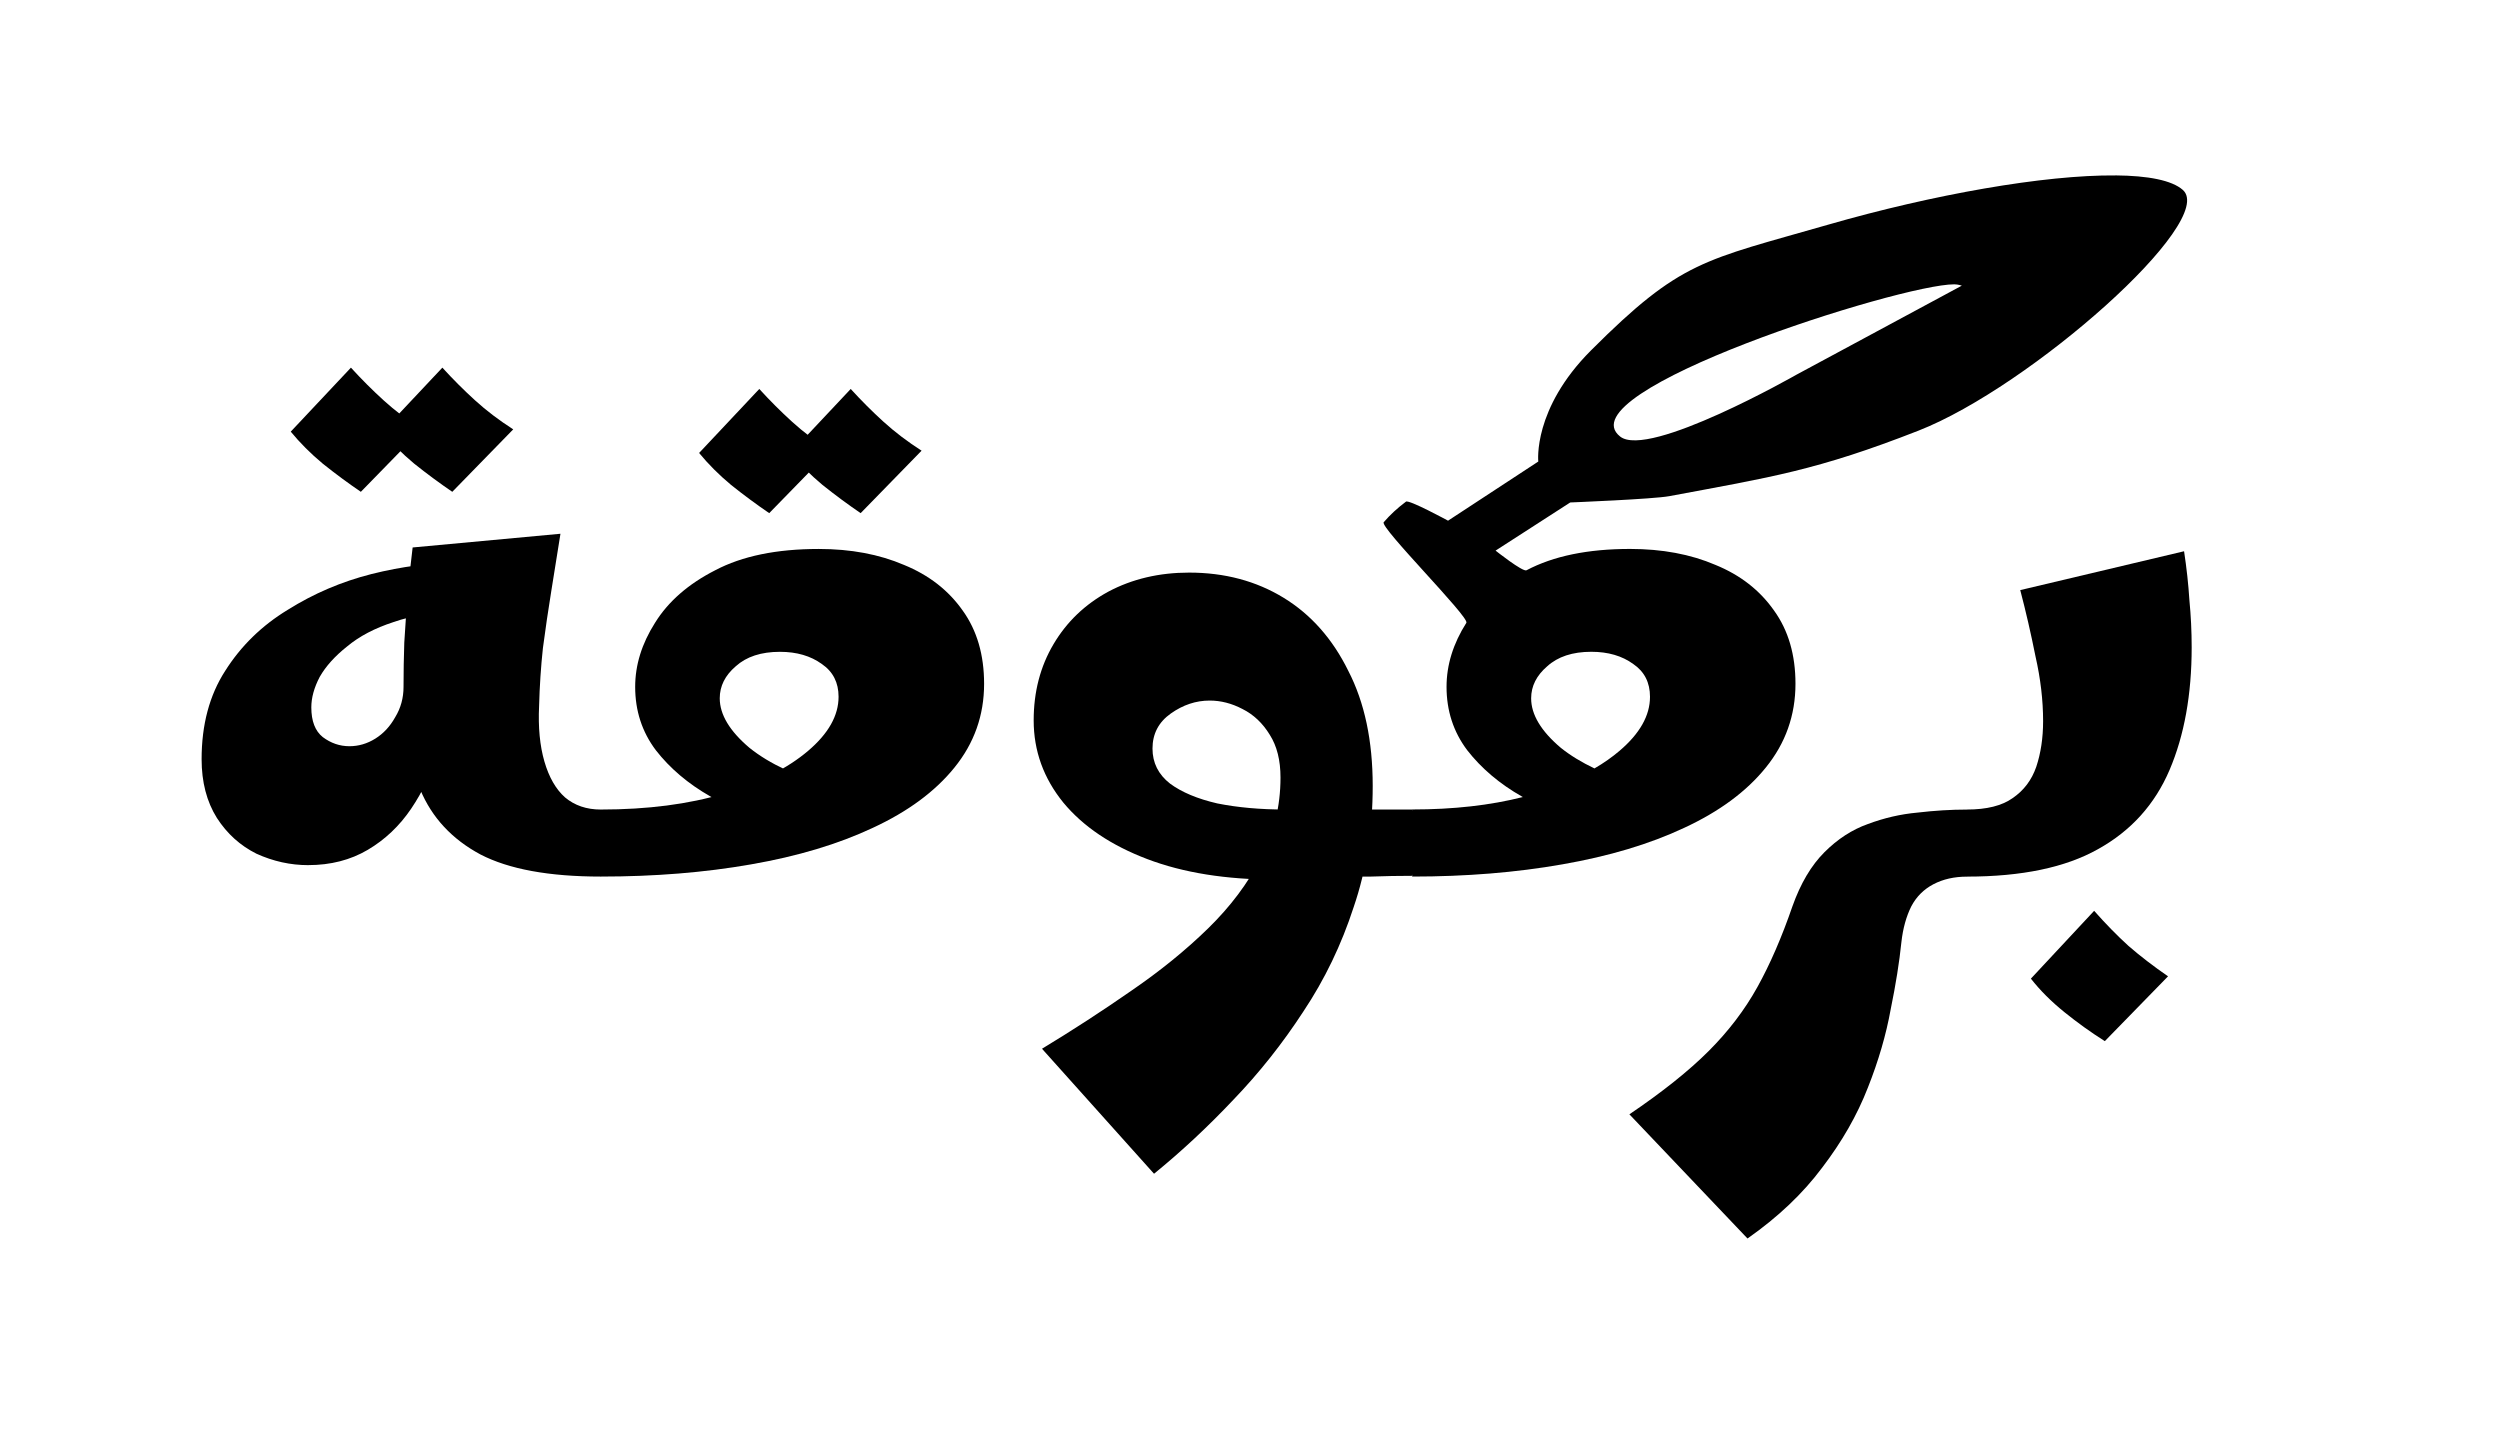 <?xml version="1.0" encoding="UTF-8" standalone="no"?>
<!-- Created with Inkscape (http://www.inkscape.org/) -->

<svg
   width="70"
   height="40"
   viewBox="0 0 70 40"
   version="1.1"
   id="svg5"
   sodipodi:docname="logo.svg"
   inkscape:version="1.2.2 (b0a8486541, 2022-12-01)"
   xmlns:inkscape="http://www.inkscape.org/namespaces/inkscape"
   xmlns:sodipodi="http://sodipodi.sourceforge.net/DTD/sodipodi-0.dtd"
   xmlns="http://www.w3.org/2000/svg"
   xmlns:svg="http://www.w3.org/2000/svg">
  <sodipodi:namedview
     id="namedview49"
     pagecolor="#ffffff"
     bordercolor="#000000"
     borderopacity="0.25"
     inkscape:showpageshadow="2"
     inkscape:pageopacity="0.0"
     inkscape:pagecheckerboard="0"
     inkscape:deskcolor="#d1d1d1"
     showgrid="false"
     inkscape:zoom="3.00625"
     inkscape:cx="12.972973"
     inkscape:cy="10.810811"
     inkscape:window-width="1366"
     inkscape:window-height="691"
     inkscape:window-x="0"
     inkscape:window-y="0"
     inkscape:window-maximized="1"
     inkscape:current-layer="svg5" />
  <defs
     id="defs2" />
  <g
     id="layer1">
    <g
       aria-label="برقوقة"
       id="text233"
       style="font-size:21.333px;font-family:Marhey;-inkscape-font-specification:Marhey;text-align:end;text-anchor:end;fill:none;stroke:#000000;stroke-width:2">
      <path
         d="m 55.074,24.544 v -1.877 q 0.832,0 1.28,-0.32 0.469,-0.32 0.661,-0.875 0.192,-0.576 0.192,-1.28 0,-0.875 -0.213,-1.813 -0.192,-0.96 -0.427,-1.856 l 4.587,-1.088 q 0.107,0.704 0.149,1.365 0.064,0.661 0.064,1.323 0,1.984 -0.619,3.435 -0.619,1.451 -2.005,2.219 -1.365,0.768 -3.669,0.768 z m 3.861,4.608 q -0.576,-0.363 -1.131,-0.811 -0.555,-0.448 -0.939,-0.939 l 1.771,-1.899 q 0.491,0.555 0.96,0.981 0.491,0.427 1.109,0.853 z"
         style="-inkscape-font-specification:'Marhey, @wght=600';font-variation-settings:'wght' 600;fill:#000000;stroke:none"
         id="path994" />
      <path
         d="m 48.93,34.678 -3.307,-3.477 q 1.387,-0.939 2.219,-1.771 0.832,-0.832 1.365,-1.792 0.533,-0.96 0.981,-2.261 0.341,-0.96 0.896,-1.515 0.555,-0.555 1.216,-0.789 0.683,-0.256 1.387,-0.32 0.725,-0.085 1.387,-0.085 l 0.427,0.939 -0.427,0.939 q -0.533,0 -0.939,0.213 -0.405,0.213 -0.619,0.619 -0.213,0.427 -0.277,1.003 -0.085,0.832 -0.299,1.877 -0.192,1.067 -0.64,2.197 -0.448,1.152 -1.28,2.24 -0.811,1.088 -2.091,1.984 z"
         style="-inkscape-font-specification:'Marhey, @wght=600';font-variation-settings:'wght' 600;fill:#000000;stroke:none"
         id="path996" />
      <path
         id="path998"
         style="-inkscape-font-specification:'Marhey, @wght=600';font-variation-settings:'wght' 600;fill:#000000;stroke:none"
         d="m 59.238,4.912 c -1.991,-0.019 -5.119,0.535 -8.043,1.377 -3.501,1.008 -4.121,0.996 -6.646,3.521 -1.638,1.638 -1.477,3.113 -1.477,3.113 l -2.527,1.656 c 0,0 -1.094,-0.596 -1.178,-0.533 -0.236,0.176 -0.444,0.368 -0.623,0.576 -0.12,0.139 2.409,2.663 2.314,2.816 -0.37,0.583 -0.555,1.181 -0.555,1.793 0,0.668 0.192,1.259 0.576,1.771 0.398,0.512 0.909,0.945 1.535,1.301 0.008,0.005 0.017,0.009 0.025,0.014 -0.911,0.232 -1.942,0.348 -3.096,0.348 v 1.879 c 1.508,0 2.907,-0.114 4.201,-0.342 1.308,-0.228 2.447,-0.568 3.414,-1.023 0.981,-0.455 1.743,-1.017 2.283,-1.686 0.555,-0.683 0.832,-1.466 0.832,-2.348 0,-0.811 -0.199,-1.492 -0.598,-2.047 -0.398,-0.569 -0.946,-0.997 -1.643,-1.281 -0.697,-0.299 -1.495,-0.447 -2.391,-0.447 -1.18,0 -2.147,0.199 -2.9,0.598 -0.105,0.053 -0.865,-0.551 -0.865,-0.551 l 2.09,-1.348 c 0,0 2.324,-0.093 2.77,-0.176 2.857,-0.533 4.135,-0.72 6.984,-1.836 3.127,-1.225 8.383,-5.872 7.398,-6.74 -0.308,-0.271 -0.978,-0.398 -1.883,-0.406 z m -4.516,3.049 c 0.101,2.864e-4 0.209,0.037 0.209,0.037 l -4.635,2.496 c 0,0 -4.137,2.359 -4.932,1.729 -1.584,-1.257 7.843,-4.266 9.357,-4.262 z M 44.557,18.25 c 0.469,0 0.861,0.114 1.174,0.342 0.313,0.213 0.469,0.52 0.469,0.918 0,0.526 -0.285,1.03 -0.854,1.514 -0.206,0.175 -0.439,0.34 -0.701,0.492 -0.357,-0.17 -0.673,-0.361 -0.941,-0.576 -0.555,-0.469 -0.832,-0.932 -0.832,-1.387 0,-0.341 0.151,-0.64 0.449,-0.896 C 43.619,18.386 44.03,18.25 44.557,18.25 Z" />
      <path
         d="m 37.283,24.544 v -1.877 q 0.555,0 1.109,0 0.576,0 1.152,0 l 0.427,0.917 -0.427,0.939 q -0.576,0 -1.152,0.021 -0.555,0 -1.109,0 z m -4.971,8.32 -3.136,-3.499 q 1.301,-0.789 2.496,-1.621 1.216,-0.832 2.155,-1.749 0.939,-0.917 1.472,-1.963 0.555,-1.045 0.555,-2.261 0,-0.725 -0.299,-1.195 -0.299,-0.491 -0.768,-0.725 -0.448,-0.235 -0.917,-0.235 -0.576,0 -1.088,0.363 -0.512,0.363 -0.512,0.981 0,0.597 0.491,0.981 0.491,0.363 1.323,0.555 0.853,0.171 1.899,0.171 l -0.256,1.963 q -2.091,0 -3.605,-0.576 -1.515,-0.576 -2.347,-1.579 -0.832,-1.024 -0.832,-2.304 0,-1.195 0.555,-2.133 0.555,-0.939 1.536,-1.472 1.003,-0.533 2.261,-0.533 1.493,0 2.645,0.704 1.152,0.704 1.813,2.048 0.683,1.323 0.683,3.221 0,1.835 -0.533,3.392 -0.512,1.579 -1.408,2.923 -0.875,1.344 -1.963,2.475 -1.067,1.131 -2.219,2.069 z"
         style="-inkscape-font-specification:'Marhey, @wght=600';font-variation-settings:'wght' 600;fill:#000000;stroke:none"
         id="path1000" />
      <path
         d="m 16.824,24.544 v -1.877 q 1.963,0 3.456,-0.448 1.493,-0.469 2.347,-1.195 0.853,-0.725 0.853,-1.515 0,-0.597 -0.469,-0.917 -0.469,-0.341 -1.173,-0.341 -0.789,0 -1.237,0.405 -0.448,0.384 -0.448,0.896 0,0.683 0.832,1.387 0.853,0.683 2.304,1.067 l -1.344,1.109 q -1.088,-0.277 -2.048,-0.811 -0.939,-0.533 -1.536,-1.301 -0.576,-0.768 -0.576,-1.771 0,-0.917 0.555,-1.792 0.555,-0.896 1.685,-1.472 1.131,-0.597 2.901,-0.597 1.344,0 2.389,0.448 1.045,0.427 1.643,1.28 0.597,0.832 0.597,2.048 0,1.323 -0.832,2.347 -0.811,1.003 -2.283,1.685 -1.451,0.683 -3.413,1.024 -1.941,0.341 -4.203,0.341 z M 21.538,14.368 q -0.533,-0.363 -1.067,-0.789 -0.512,-0.427 -0.896,-0.896 l 1.685,-1.792 q 0.448,0.491 0.917,0.917 0.469,0.427 1.067,0.811 z m 2.56,0 q -0.533,-0.363 -1.067,-0.789 -0.512,-0.427 -0.896,-0.896 l 1.685,-1.792 q 0.448,0.491 0.917,0.917 0.469,0.427 1.067,0.811 z"
         style="-inkscape-font-specification:'Marhey, @wght=600';font-variation-settings:'wght' 600;fill:#000000;stroke:none"
         id="path1002" />
      <path
         d="m 8.632,24.224 q -0.747,0 -1.451,-0.32 -0.683,-0.341 -1.109,-1.003 -0.427,-0.683 -0.427,-1.643 0,-1.451 0.661,-2.475 0.661,-1.045 1.749,-1.707 1.088,-0.683 2.347,-1.003 1.28,-0.32 2.475,-0.32 v 1.387 q -1.067,0 -1.856,0.277 -0.789,0.256 -1.301,0.683 -0.512,0.405 -0.768,0.853 -0.235,0.448 -0.235,0.853 0,0.576 0.32,0.832 0.341,0.256 0.747,0.256 0.384,0 0.725,-0.213 0.341,-0.213 0.555,-0.597 0.235,-0.384 0.235,-0.853 h 1.259 q -0.021,0.917 -0.299,1.813 -0.256,0.875 -0.747,1.6 -0.491,0.725 -1.216,1.152 -0.725,0.427 -1.664,0.427 z m 8.192,0.32 q -2.176,0 -3.371,-0.619 -1.195,-0.64 -1.685,-1.813 -0.469,-1.195 -0.469,-2.88 0,-0.619 0.021,-1.237 0.043,-0.64 0.085,-1.301 0.064,-0.661 0.149,-1.365 l 4.139,-0.384 q -0.128,0.789 -0.256,1.6 -0.128,0.789 -0.235,1.6 -0.085,0.789 -0.107,1.621 -0.043,0.896 0.149,1.557 0.192,0.661 0.576,1.003 0.405,0.341 1.003,0.341 l 0.427,0.939 z M 10.104,13.771 Q 9.57,13.408 9.037,12.982 8.525,12.555 8.141,12.086 l 1.685,-1.792 q 0.448,0.491 0.917,0.917 0.469,0.427 1.067,0.811 z m 2.56,0 q -0.533,-0.363 -1.067,-0.789 -0.512,-0.427 -0.896,-0.896 l 1.685,-1.792 q 0.448,0.491 0.917,0.917 0.469,0.427 1.067,0.811 z"
         style="-inkscape-font-specification:'Marhey, @wght=600';font-variation-settings:'wght' 600;fill:#000000;stroke:none"
         id="path1004" />
    </g>
  </g>
</svg>
